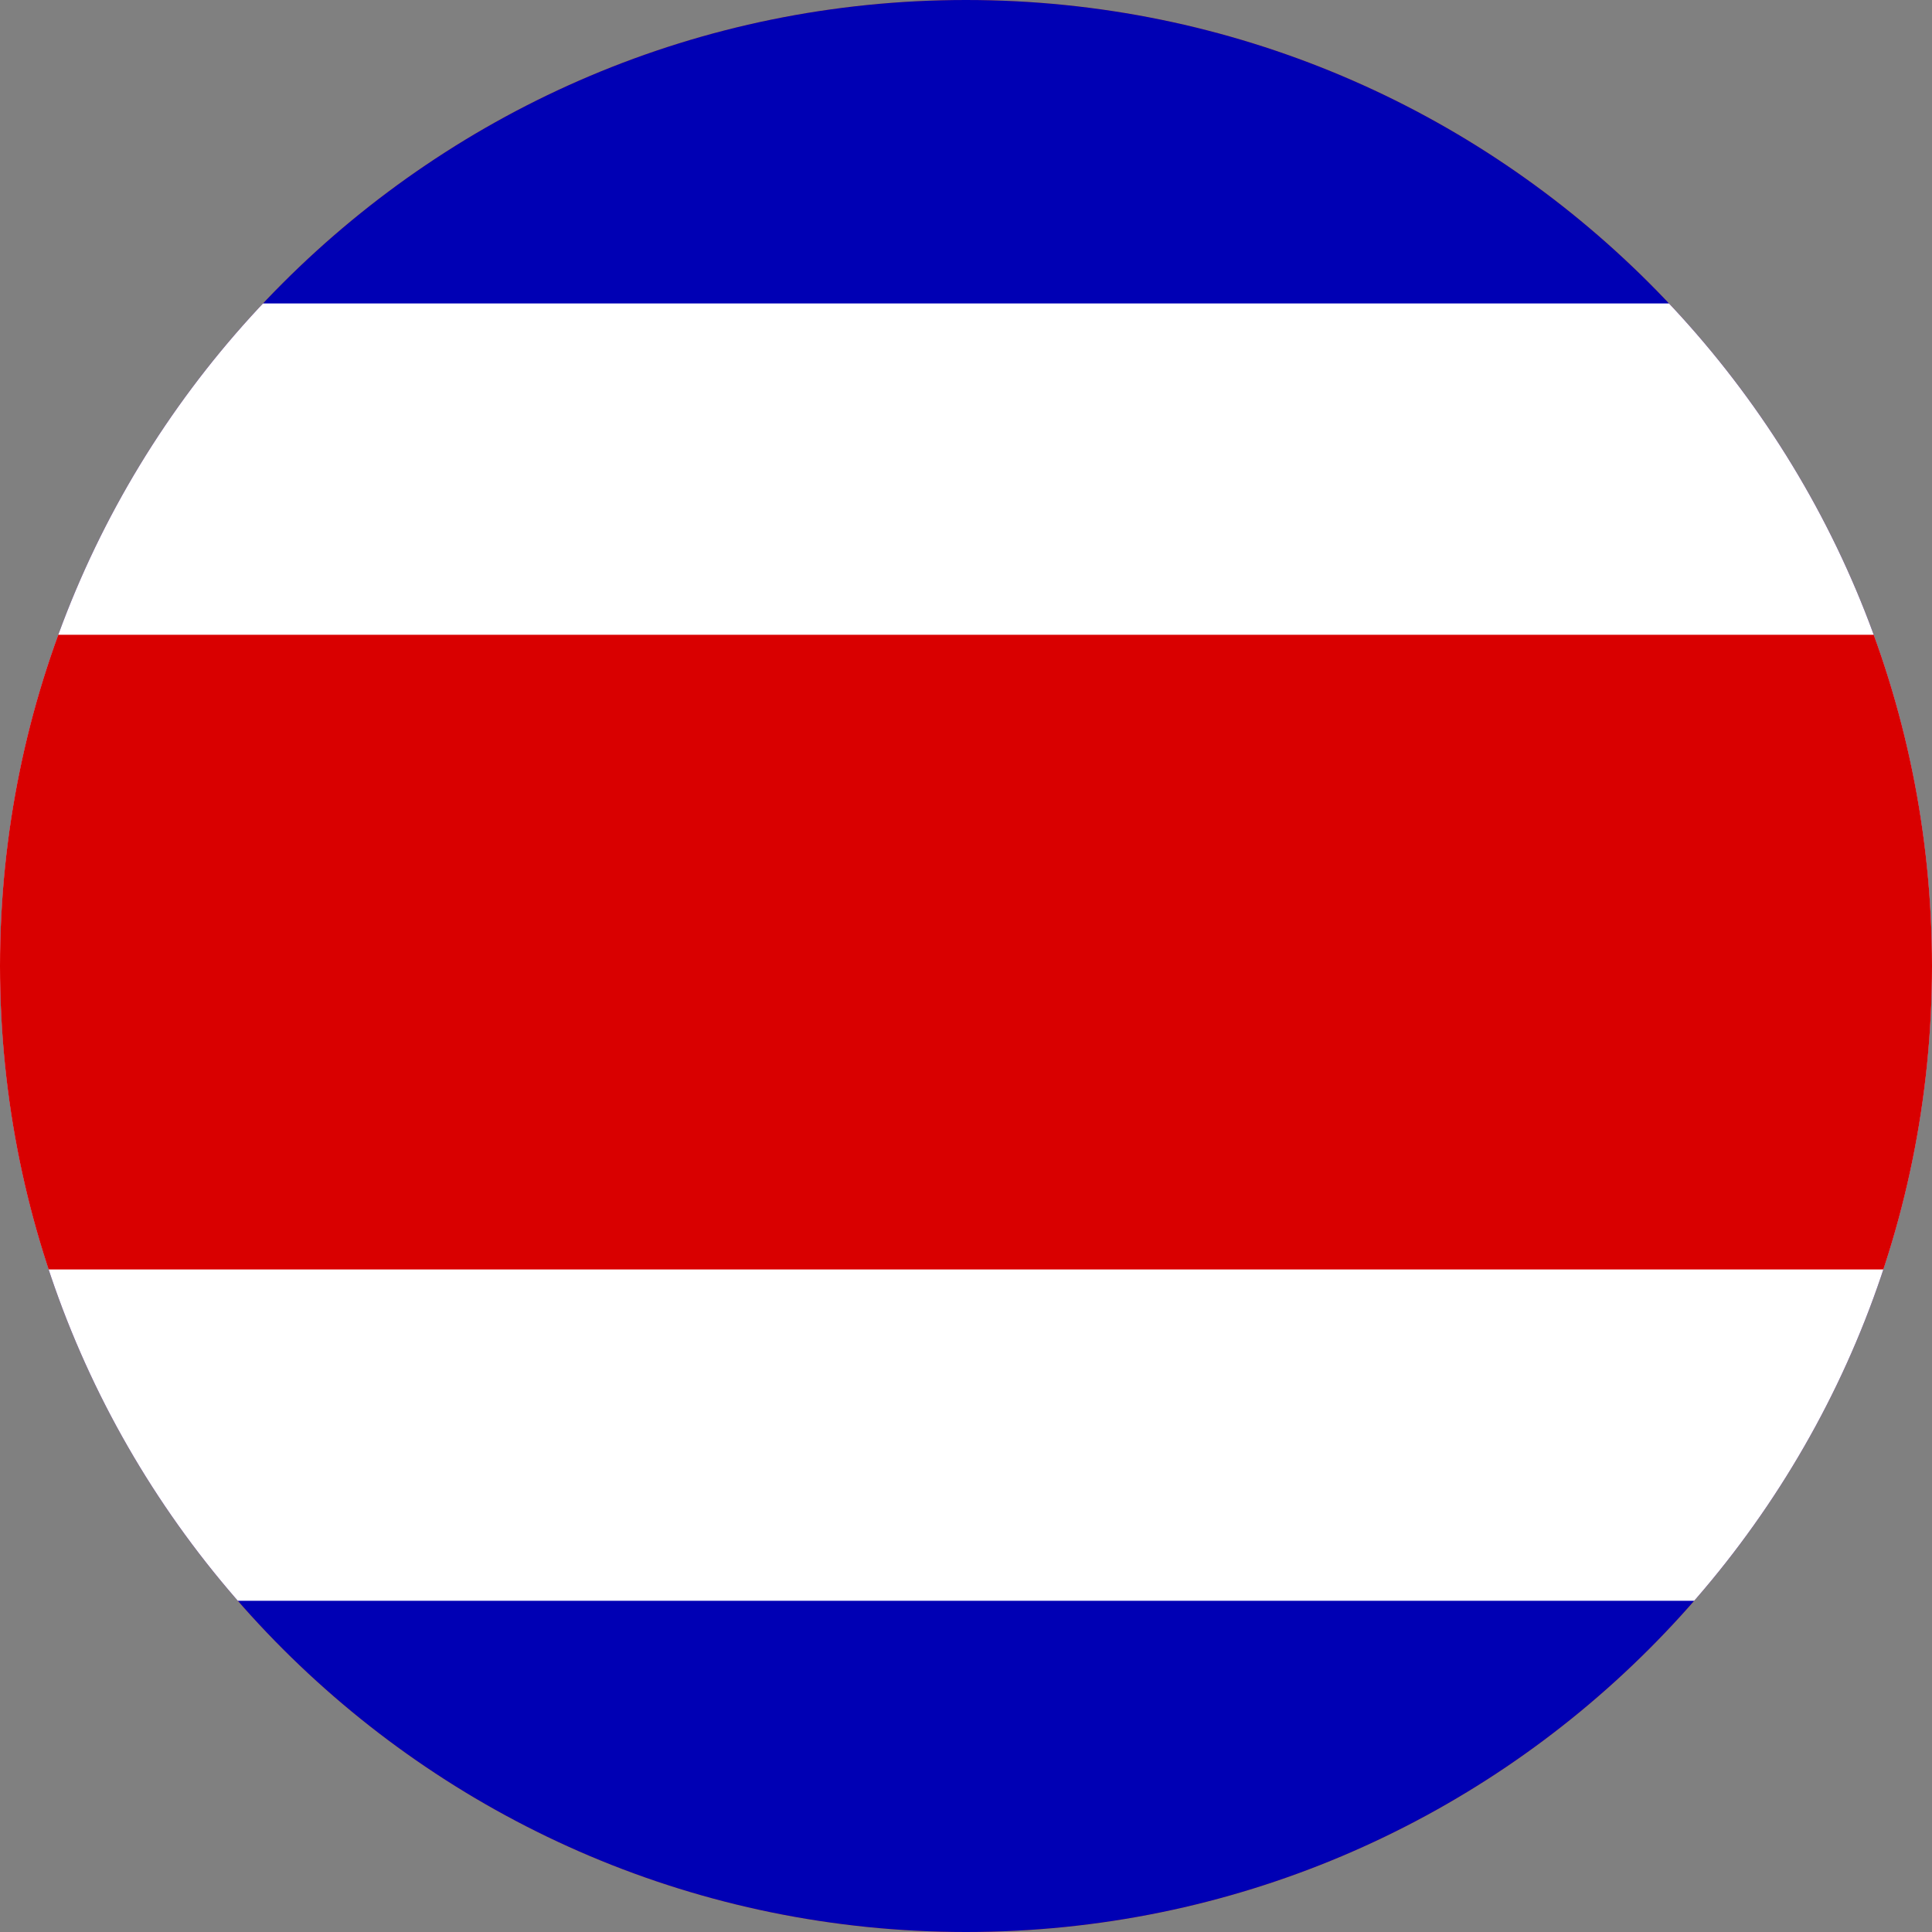 <svg width="40" height="40" viewBox="0 0 40 40" fill="none" xmlns="http://www.w3.org/2000/svg">
<rect x="0" y="0" width="40" height="40" fill="#808080" stroke="none"/>
<g clip-path="url(#clip0_769_8658)">
<path d="M0 20C0 8.954 8.954 0 20 0C31.046 0 40 8.954 40 20C40 31.046 31.046 40 20 40C8.954 40 0 31.046 0 20Z" fill="#E94E0F"/>
<g clip-path="url(#clip1_769_8658)">
<path fill-rule="evenodd" clip-rule="evenodd" d="M-7 0H46.333V40H-7V0Z" fill="#0000B4"/>
<path fill-rule="evenodd" clip-rule="evenodd" d="M-7 6.283H46.333V33.142H-7V6.283Z" fill="white"/>
<path fill-rule="evenodd" clip-rule="evenodd" d="M-7 13.142H46.333V26.283H-7V13.142Z" fill="#D90000"/>
</g>
</g>
<defs>
<clipPath id="clip0_769_8658">
<path d="M0 20C0 8.954 8.954 0 20 0C31.046 0 40 8.954 40 20C40 31.046 31.046 40 20 40C8.954 40 0 31.046 0 20Z" fill="white"/>
</clipPath>
<clipPath id="clip1_769_8658">
<rect width="53.333" height="40" fill="white" transform="translate(-7)"/>
</clipPath>
</defs>
</svg>
